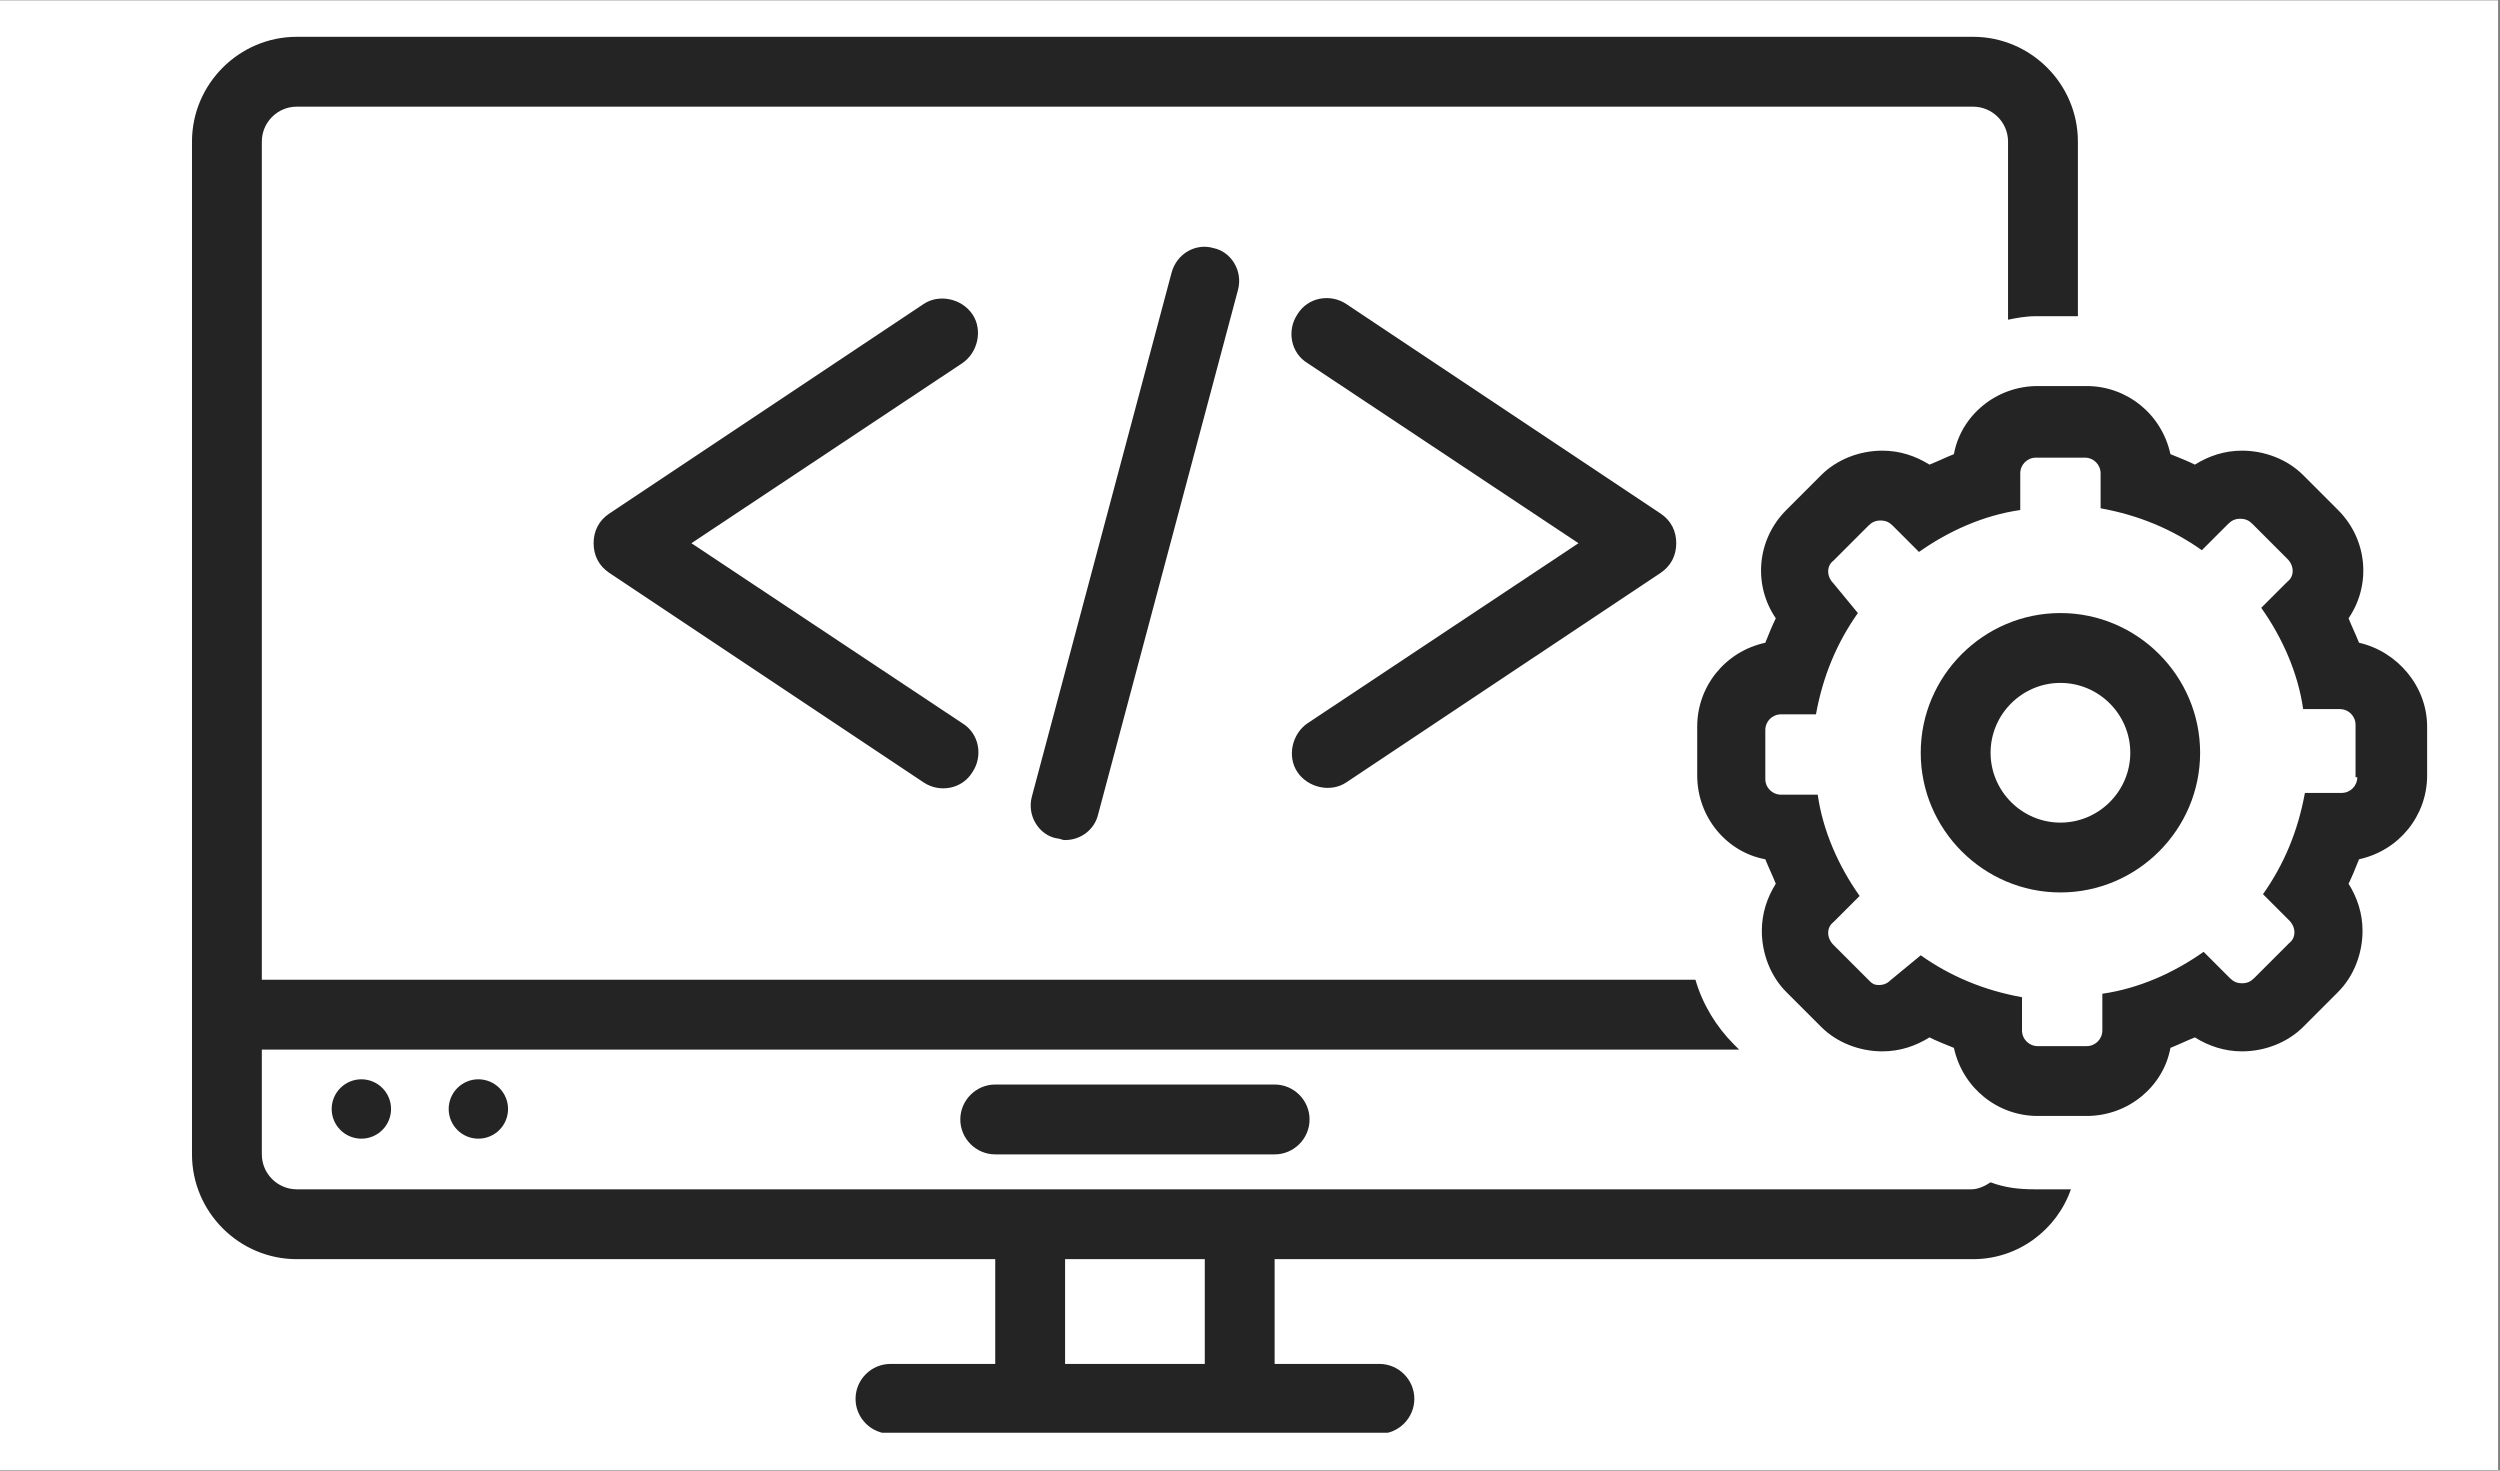 <svg xmlns="http://www.w3.org/2000/svg" xmlns:xlink="http://www.w3.org/1999/xlink" width="850" zoomAndPan="magnify" viewBox="0 0 637.5 375" height="500" preserveAspectRatio="xMidYMid meet" version="1.0"><rect x="0" y="0" width="637.5" height="375" fill="#808080" stroke="none"/><defs><clipPath id="0e815a2d97"><path d="M 0 0.148 L 637 0.148 L 637 374.852 L 0 374.852 Z M 0 0.148 " clip-rule="nonzero"/></clipPath><clipPath id="6778c52296"><path d="M 48.957 9.387 L 530 9.387 L 530 365.355 L 48.957 365.355 Z M 48.957 9.387 " clip-rule="nonzero"/></clipPath></defs><g clip-path="url(#0e815a2d97)"><path fill="#ffffff" d="M 0 0.148 L 637 0.148 L 637 374.852 L 0 374.852 Z M 0 0.148 " fill-opacity="1" fill-rule="nonzero"/><path fill="#ffffff" d="M 0 0.148 L 637 0.148 L 637 374.852 L 0 374.852 Z M 0 0.148 " fill-opacity="1" fill-rule="nonzero"/></g><path fill="#242424" d="M 253.785 276.555 C 248.887 276.555 244.879 280.562 244.879 285.461 C 244.879 290.359 248.887 294.367 253.785 294.367 L 325.031 294.367 C 329.93 294.367 333.938 290.359 333.938 285.461 C 333.938 280.562 329.93 276.555 325.031 276.555 Z M 253.785 276.555 " fill-opacity="1" fill-rule="nonzero"/><path fill="#242424" d="M 129.551 282.789 C 129.551 283.289 129.504 283.781 129.406 284.266 C 129.309 284.754 129.168 285.227 128.977 285.688 C 128.785 286.145 128.551 286.582 128.277 286.996 C 128 287.41 127.688 287.793 127.336 288.145 C 126.984 288.496 126.602 288.809 126.188 289.086 C 125.773 289.359 125.34 289.594 124.879 289.785 C 124.422 289.973 123.945 290.117 123.461 290.215 C 122.973 290.312 122.48 290.359 121.984 290.359 C 121.484 290.359 120.992 290.312 120.504 290.215 C 120.02 290.117 119.543 289.973 119.086 289.785 C 118.625 289.594 118.191 289.359 117.777 289.086 C 117.363 288.809 116.98 288.496 116.629 288.145 C 116.277 287.793 115.965 287.41 115.688 286.996 C 115.414 286.582 115.18 286.145 114.988 285.688 C 114.797 285.227 114.656 284.754 114.559 284.266 C 114.461 283.781 114.414 283.289 114.414 282.789 C 114.414 282.293 114.461 281.801 114.559 281.312 C 114.656 280.824 114.797 280.352 114.988 279.895 C 115.18 279.434 115.414 278.996 115.688 278.586 C 115.965 278.172 116.277 277.789 116.629 277.438 C 116.98 277.086 117.363 276.773 117.777 276.496 C 118.191 276.219 118.625 275.988 119.086 275.797 C 119.543 275.605 120.02 275.461 120.504 275.367 C 120.992 275.27 121.484 275.219 121.984 275.219 C 122.48 275.219 122.973 275.27 123.461 275.367 C 123.945 275.461 124.422 275.605 124.879 275.797 C 125.34 275.988 125.773 276.219 126.188 276.496 C 126.602 276.773 126.984 277.086 127.336 277.438 C 127.688 277.789 128 278.172 128.277 278.586 C 128.551 278.996 128.785 279.434 128.977 279.895 C 129.168 280.352 129.309 280.824 129.406 281.312 C 129.504 281.801 129.551 282.293 129.551 282.789 Z M 129.551 282.789 " fill-opacity="1" fill-rule="nonzero"/><path fill="#242424" d="M 99.719 282.789 C 99.719 283.289 99.668 283.781 99.574 284.266 C 99.477 284.754 99.332 285.227 99.141 285.688 C 98.953 286.145 98.719 286.582 98.441 286.996 C 98.168 287.41 97.852 287.793 97.5 288.145 C 97.148 288.496 96.766 288.809 96.355 289.086 C 95.941 289.359 95.504 289.594 95.047 289.785 C 94.586 289.973 94.113 290.117 93.625 290.215 C 93.137 290.312 92.645 290.359 92.148 290.359 C 91.652 290.359 91.16 290.312 90.672 290.215 C 90.184 290.117 89.711 289.973 89.25 289.785 C 88.793 289.594 88.355 289.359 87.941 289.086 C 87.531 288.809 87.148 288.496 86.797 288.145 C 86.445 287.793 86.129 287.41 85.855 286.996 C 85.578 286.582 85.344 286.145 85.156 285.688 C 84.965 285.227 84.82 284.754 84.723 284.266 C 84.629 283.781 84.578 283.289 84.578 282.789 C 84.578 282.293 84.629 281.801 84.723 281.312 C 84.82 280.824 84.965 280.352 85.156 279.895 C 85.344 279.434 85.578 278.996 85.855 278.586 C 86.129 278.172 86.445 277.789 86.797 277.438 C 87.148 277.086 87.531 276.773 87.941 276.496 C 88.355 276.219 88.793 275.988 89.25 275.797 C 89.711 275.605 90.184 275.461 90.672 275.367 C 91.16 275.27 91.652 275.219 92.148 275.219 C 92.645 275.219 93.137 275.27 93.625 275.367 C 94.113 275.461 94.586 275.605 95.047 275.797 C 95.504 275.988 95.941 276.219 96.355 276.496 C 96.766 276.773 97.148 277.086 97.5 277.438 C 97.852 277.789 98.168 278.172 98.441 278.586 C 98.719 278.996 98.953 279.434 99.141 279.895 C 99.332 280.352 99.477 280.824 99.574 281.312 C 99.668 281.801 99.719 282.293 99.719 282.789 Z M 99.719 282.789 " fill-opacity="1" fill-rule="nonzero"/><path fill="#242424" d="M 247.996 80.188 C 245.324 76.18 239.539 74.844 235.531 77.516 L 155.379 130.949 C 152.707 132.73 151.371 135.402 151.371 138.52 C 151.371 141.637 152.707 144.309 155.379 146.09 C 155.379 146.09 235.531 199.523 235.531 199.523 C 239.539 202.195 245.324 201.305 247.996 196.852 C 250.668 192.844 249.777 187.055 245.324 184.383 L 176.309 138.52 L 245.324 92.652 C 249.332 89.98 250.668 84.195 247.996 80.188 Z M 247.996 80.188 " fill-opacity="1" fill-rule="nonzero"/><path fill="#242424" d="M 330.82 196.852 C 333.492 200.859 339.281 202.195 343.289 199.523 L 423.441 146.09 C 426.109 144.309 427.445 141.637 427.445 138.52 C 427.445 135.402 426.109 132.73 423.441 130.949 L 343.289 77.516 C 339.281 74.844 333.492 75.734 330.82 80.188 C 328.148 84.195 329.039 89.98 333.492 92.652 L 402.512 138.52 L 333.492 184.383 C 329.484 187.055 328.148 192.844 330.82 196.852 Z M 330.82 196.852 " fill-opacity="1" fill-rule="nonzero"/><path fill="#242424" d="M 298.762 69.5 L 263.137 203.086 C 261.801 207.984 264.918 212.879 269.371 213.77 C 270.262 213.77 270.707 214.215 271.598 214.215 C 275.605 214.215 279.168 211.543 280.059 207.539 L 315.68 73.953 C 317.016 69.055 313.898 64.156 309.445 63.266 C 304.992 61.93 300.098 64.602 298.762 69.5 Z M 298.762 69.5 " fill-opacity="1" fill-rule="nonzero"/><g clip-path="url(#6778c52296)"><path fill="#242424" d="M 253.785 347.801 L 227.07 347.801 C 222.172 347.801 218.164 351.809 218.164 356.707 C 218.164 361.605 222.172 365.613 227.07 365.613 L 351.75 365.613 C 356.648 365.613 360.656 361.605 360.656 356.707 C 360.656 351.809 356.648 347.801 351.75 347.801 L 325.031 347.801 L 325.031 321.086 L 503.145 321.086 C 514.723 321.086 524.52 313.516 528.082 303.273 L 518.73 303.273 C 514.723 303.273 511.16 302.828 507.598 301.492 C 506.262 302.383 504.48 303.273 502.699 303.273 L 75.672 303.273 C 70.773 303.273 66.766 299.266 66.766 294.367 L 66.766 267.652 L 443.477 267.652 L 442.141 266.316 C 437.688 261.863 434.125 256.074 432.344 249.84 L 66.766 249.84 L 66.766 36.102 C 66.766 31.203 70.773 27.199 75.672 27.199 L 503.145 27.199 C 508.043 27.199 512.051 31.203 512.051 36.102 L 512.051 81.523 C 514.277 81.078 516.504 80.633 519.176 80.633 L 529.863 80.633 L 529.863 36.102 C 529.863 21.41 517.84 9.387 503.145 9.387 L 75.672 9.387 C 60.98 9.387 48.957 21.41 48.957 36.102 L 48.957 294.367 C 48.957 309.062 60.98 321.086 75.672 321.086 L 253.785 321.086 Z M 271.598 321.086 L 307.219 321.086 L 307.219 347.801 L 271.598 347.801 Z M 271.598 321.086 " fill-opacity="1" fill-rule="nonzero"/></g><path fill="#242424" d="M 601.555 163.898 C 600.664 161.672 599.773 159.891 598.883 157.664 C 604.672 149.207 603.781 137.629 596.211 130.059 L 587.305 121.152 C 583.297 117.145 577.508 114.918 571.719 114.918 C 567.266 114.918 563.258 116.254 559.695 118.48 C 557.914 117.59 555.688 116.699 553.461 115.809 C 551.234 105.566 542.332 98.441 532.09 98.441 L 519.621 98.441 C 508.934 98.441 500.027 106.012 498.246 115.809 C 496.02 116.699 494.238 117.59 492.012 118.48 C 488.449 116.254 484.445 114.918 479.992 114.918 C 474.203 114.918 468.414 117.145 464.406 121.152 L 455.5 130.059 C 447.93 137.629 447.039 149.207 452.828 157.664 C 451.938 159.445 451.047 161.672 450.156 163.898 C 439.914 166.125 432.789 175.031 432.789 185.273 L 432.789 197.742 C 432.789 208.43 440.359 217.332 450.156 219.113 C 451.047 221.34 451.938 223.121 452.828 225.348 C 450.602 228.91 449.266 232.918 449.266 237.371 C 449.266 243.16 451.492 248.949 455.5 252.957 L 464.406 261.863 C 468.414 265.871 474.203 268.098 479.992 268.098 C 484.445 268.098 488.449 266.762 492.012 264.535 C 493.793 265.426 496.02 266.316 498.246 267.207 C 500.473 277.445 509.379 284.57 519.621 284.57 L 532.09 284.57 C 542.777 284.57 551.68 277 553.461 267.207 C 555.688 266.316 557.469 265.426 559.695 264.535 C 563.258 266.762 567.266 268.098 571.719 268.098 C 577.508 268.098 583.297 265.871 587.305 261.863 L 596.211 252.957 C 600.219 248.949 602.445 243.16 602.445 237.371 C 602.445 232.918 601.109 228.91 598.883 225.348 C 599.773 223.566 600.664 221.34 601.555 219.113 C 611.793 216.887 618.918 207.984 618.918 197.742 L 618.918 185.273 C 618.918 175.031 611.348 166.125 601.555 163.898 Z M 601.109 198.188 C 601.109 200.414 599.328 202.195 597.102 202.195 L 587.75 202.195 C 585.969 211.988 582.406 220.449 577.062 228.02 L 583.742 234.699 C 585.523 236.48 585.523 239.152 583.742 240.488 L 574.836 249.395 C 573.945 250.285 573.055 250.73 571.719 250.73 C 570.383 250.73 569.492 250.285 568.602 249.395 L 561.922 242.715 C 554.352 248.059 545.449 252.066 536.098 253.402 L 536.098 262.754 C 536.098 264.98 534.316 266.762 532.09 266.762 L 519.621 266.762 C 517.395 266.762 515.613 264.98 515.613 262.754 L 515.613 254.293 C 505.816 252.512 497.355 248.949 489.785 243.605 L 482.219 249.84 C 481.328 250.73 480.438 251.176 479.102 251.176 C 477.766 251.176 477.32 250.73 476.43 249.84 L 467.523 240.934 C 465.742 239.152 465.742 236.48 467.523 235.145 L 474.203 228.465 C 468.859 220.895 464.852 211.988 463.516 202.641 L 454.164 202.641 C 451.938 202.641 450.156 200.859 450.156 198.633 L 450.156 186.164 C 450.156 183.938 451.938 182.156 454.164 182.156 L 463.07 182.156 C 464.852 172.359 468.414 163.898 473.758 156.328 L 467.523 148.762 C 465.742 146.98 465.742 144.309 467.523 142.973 L 476.43 134.066 C 477.32 133.176 478.211 132.73 479.547 132.73 C 480.883 132.73 481.773 133.176 482.664 134.066 L 489.34 140.746 C 496.91 135.402 505.816 131.395 515.168 130.059 L 515.168 120.707 C 515.168 118.48 516.949 116.699 519.176 116.699 L 531.645 116.699 C 533.871 116.699 535.652 118.48 535.652 120.707 L 535.652 129.613 C 545.449 131.395 553.906 134.957 561.477 140.301 L 568.156 133.621 C 569.047 132.73 569.938 132.285 571.273 132.285 C 572.609 132.285 573.5 132.73 574.391 133.621 L 583.297 142.527 C 585.078 144.309 585.078 146.98 583.297 148.316 L 576.617 154.992 C 581.961 162.562 585.969 171.469 587.305 180.82 L 596.656 180.82 C 598.883 180.82 600.664 182.602 600.664 184.828 L 600.664 198.188 Z M 601.109 198.188 " fill-opacity="1" fill-rule="nonzero"/><path fill="#242424" d="M 525.41 156.328 C 505.816 156.328 489.785 172.359 489.785 191.953 C 489.785 211.543 505.816 227.574 525.41 227.574 C 545.004 227.574 561.031 211.543 561.031 191.953 C 561.031 172.359 545.004 156.328 525.41 156.328 Z M 525.41 209.766 C 515.613 209.766 507.598 201.75 507.598 191.953 C 507.598 182.156 515.613 174.141 525.41 174.141 C 535.207 174.141 543.223 182.156 543.223 191.953 C 543.223 201.75 535.207 209.766 525.41 209.766 Z M 525.41 209.766 " fill-opacity="1" fill-rule="nonzero"/></svg>